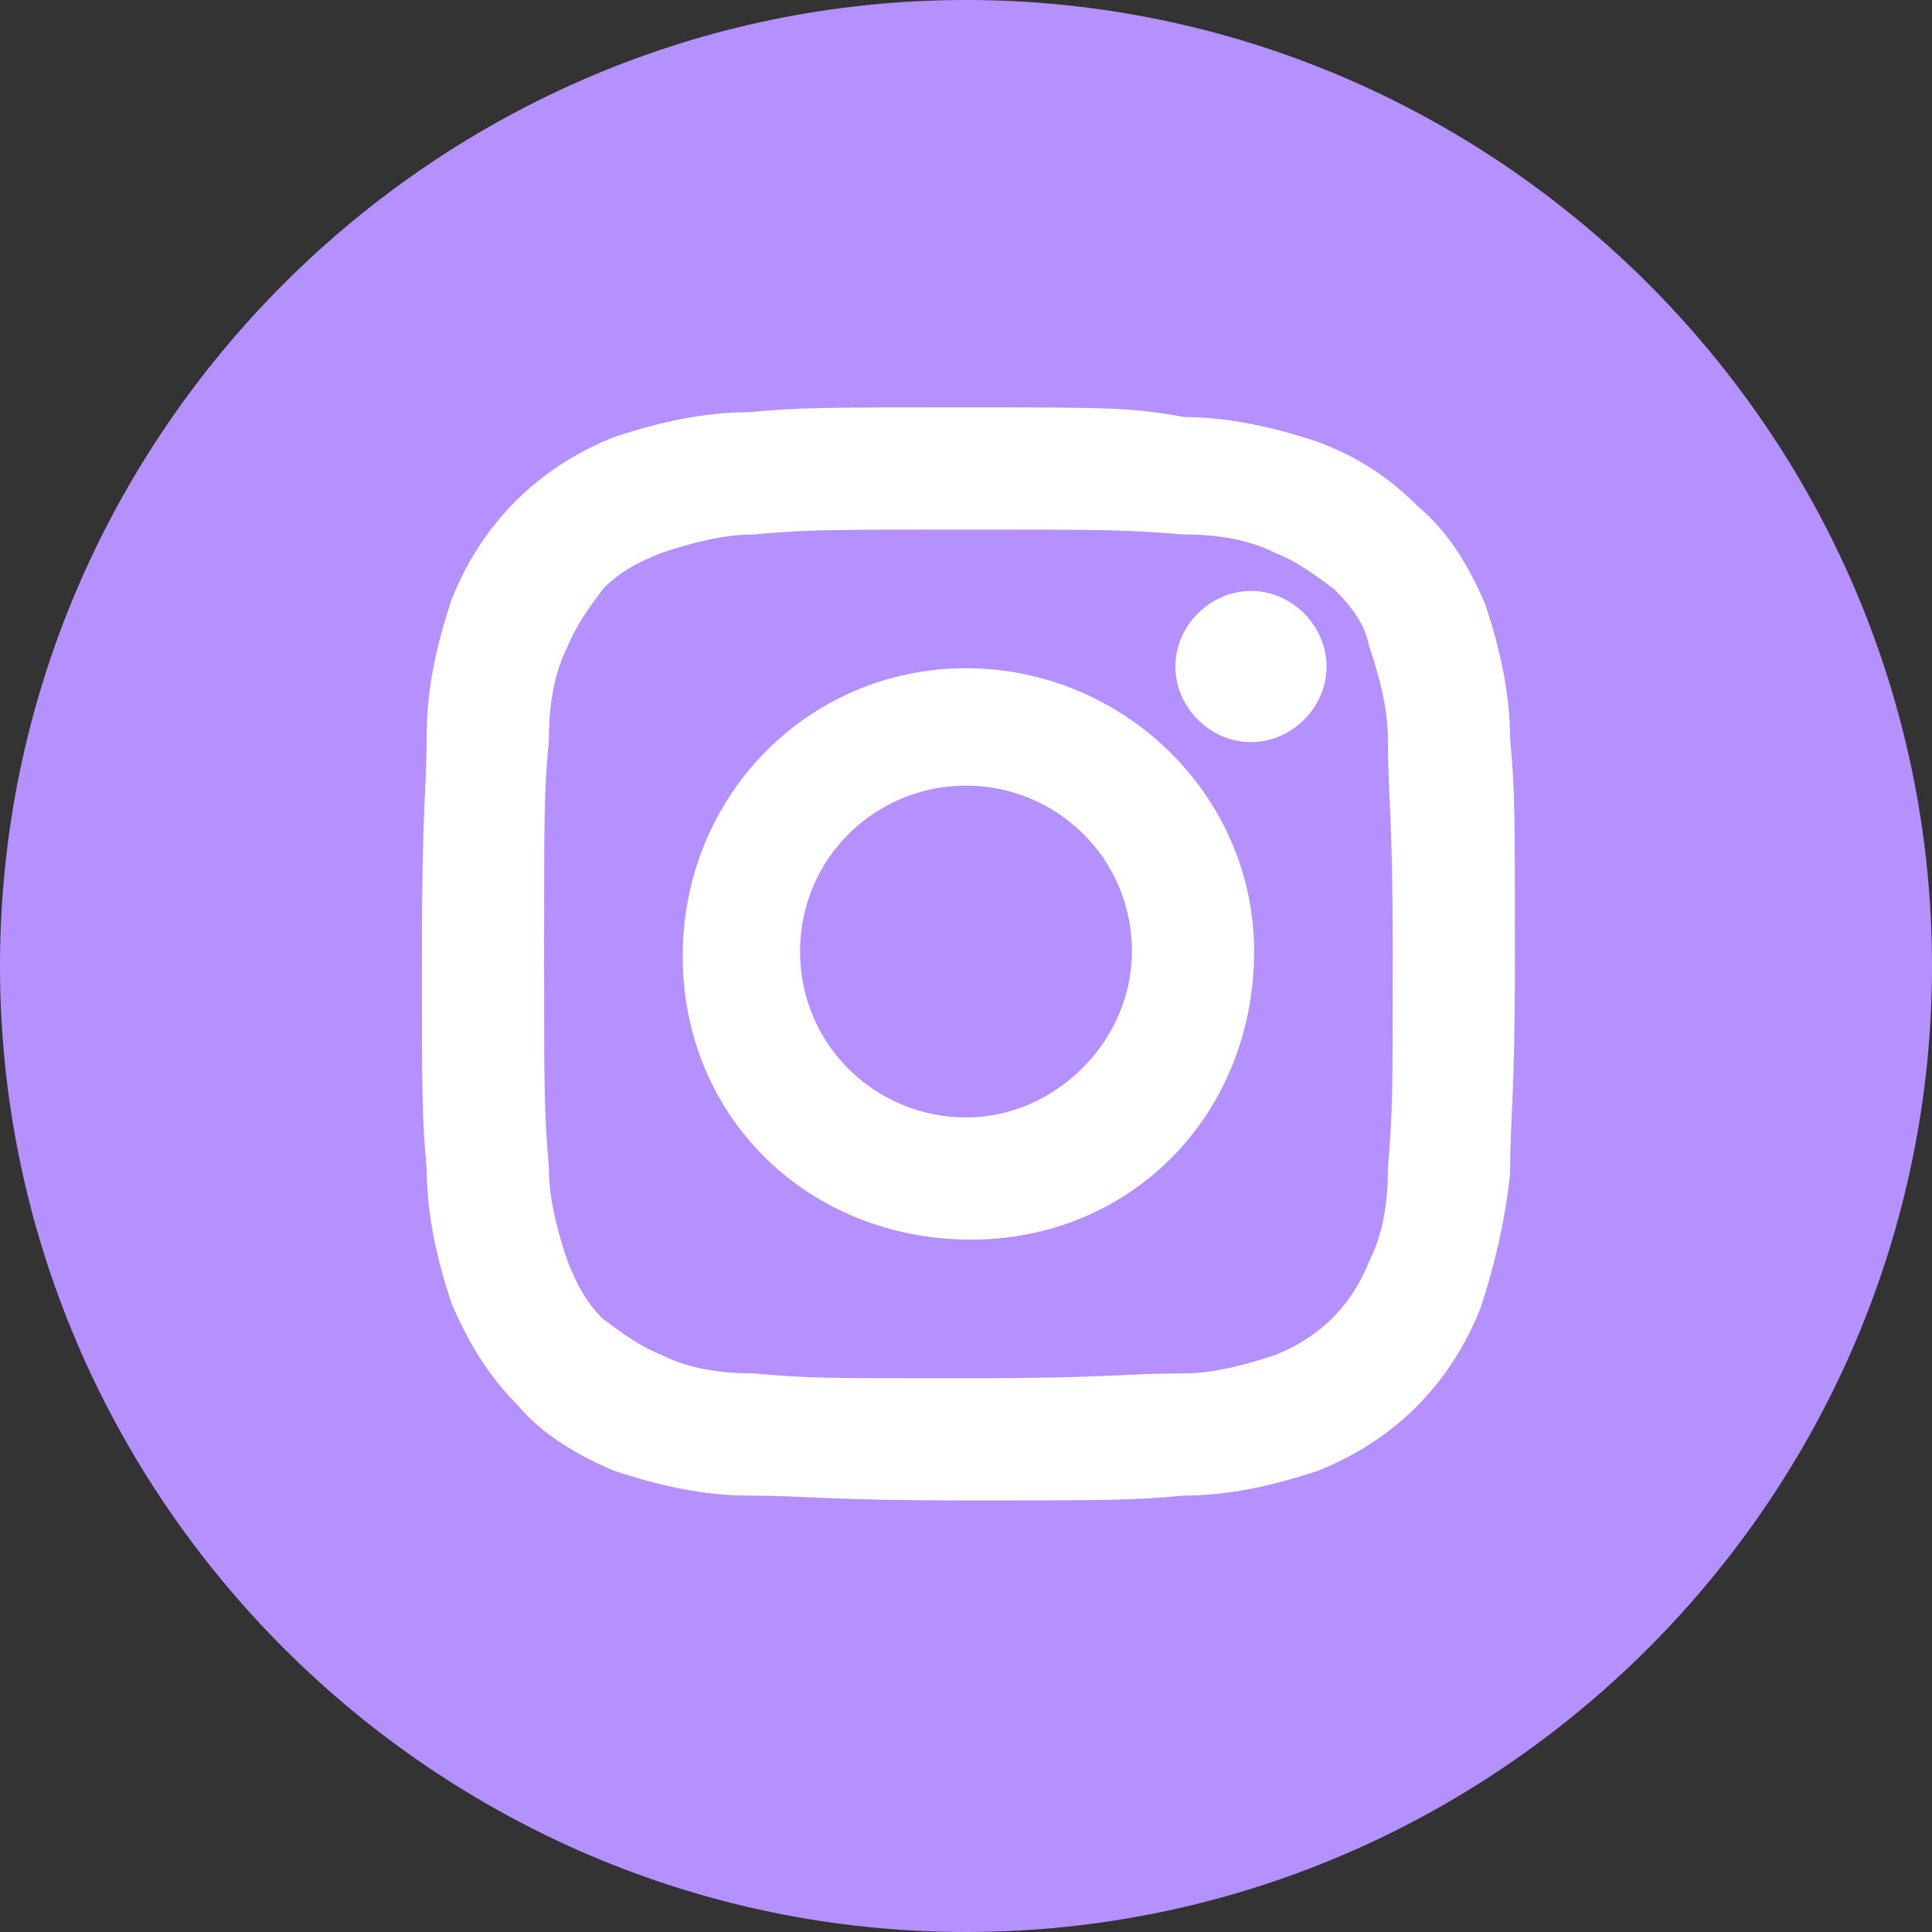 <?xml version="1.0" encoding="utf-8"?>
<!-- Generator: Adobe Illustrator 22.1.0, SVG Export Plug-In . SVG Version: 6.00 Build 0)  -->
<svg version="1.1" id="Capa_1" xmlns="http://www.w3.org/2000/svg" xmlns:xlink="http://www.w3.org/1999/xlink" x="0px" y="0px"
	 viewBox="0 0 40 40" style="enable-background:new 0 0 40 40;" xml:space="preserve">
<rect x="0" y="0" width="40" height="40" fill="#333333" stroke="none"/>
<style type="text/css">
	.st0{fill:#B590FF;}
	.st1{fill:#FFFFFF;stroke:#FFFFFF;stroke-width:0.53;stroke-miterlimit:10;}
</style>
<title>img</title>
<path class="st0" d="M20,0L20,0c11,0,20,9,20,20l0,0c0,11-9,20-20,20l0,0C9,40,0,31,0,20l0,0C0,9,9,0,20,0z"/>
<path class="st1" d="M20,10.7c2.9,0,3.3,0,4.5,0.1c0.7,0,1.4,0.1,2,0.4c0.5,0.2,0.9,0.5,1.3,0.8c0.4,0.4,0.7,0.8,0.8,1.3
	c0.2,0.6,0.4,1.3,0.4,2c0,1.2,0.1,1.5,0.1,4.4s0,3.3-0.1,4.5c0,0.7-0.1,1.4-0.4,2c-0.4,1-1.1,1.7-2.1,2.1c-0.6,0.2-1.3,0.4-2,0.4
	c-1.2,0-1.5,0.1-4.5,0.1s-3.3,0-4.4-0.1c-0.7,0-1.4-0.1-2-0.4c-0.5-0.2-0.9-0.5-1.3-0.8c-0.4-0.4-0.6-0.8-0.8-1.3
	c-0.2-0.6-0.4-1.3-0.4-2C11,23,11,22.6,11,19.7s0-3.3,0.1-4.4c0-0.7,0.1-1.4,0.4-2c0.2-0.5,0.5-0.9,0.8-1.3c0.4-0.4,0.8-0.6,1.3-0.8
	c0.6-0.2,1.3-0.4,2-0.4C16.7,10.7,17.1,10.7,20,10.7 M20,8.7c-3,0-3.4,0-4.5,0.1c-0.9,0-1.8,0.2-2.7,0.5c-1.5,0.6-2.6,1.7-3.2,3.2
	c-0.3,0.9-0.5,1.8-0.5,2.7C9.1,16.3,9,16.7,9,19.7s0,3.4,0.1,4.5c0,0.9,0.2,1.8,0.5,2.7c0.3,0.7,0.7,1.4,1.3,2
	c0.5,0.6,1.2,1,1.9,1.3c0.9,0.3,1.8,0.5,2.7,0.5c1.2,0,1.6,0.1,4.5,0.1s3.4,0,4.5-0.1c0.9,0,1.8-0.2,2.7-0.5
	c1.5-0.6,2.6-1.7,3.2-3.2c0.3-0.9,0.5-1.8,0.6-2.7c0-1.2,0.1-1.5,0.1-4.5s0-3.4-0.1-4.5c0-0.9-0.2-1.8-0.5-2.7
	c-0.3-0.7-0.7-1.4-1.3-1.9c-0.6-0.6-1.2-1-2-1.3c-0.9-0.3-1.8-0.5-2.7-0.5C23.4,8.7,23,8.7,20,8.7"/>
<path class="st1" d="M20,14.1c-3.1,0-5.6,2.5-5.6,5.7s2.5,5.6,5.7,5.6s5.6-2.5,5.6-5.7c0,0,0,0,0,0C25.7,16.6,23.1,14.1,20,14.1
	C20,14.1,20,14.1,20,14.1 M20,23.4c-2,0-3.7-1.6-3.7-3.7S18,16,20,16s3.7,1.6,3.7,3.7l0,0C23.7,21.7,22,23.4,20,23.4
	C20,23.4,20,23.4,20,23.4"/>
<path class="st1" d="M27.2,13.8c0,0.7-0.6,1.3-1.3,1.3s-1.3-0.6-1.3-1.3c0-0.7,0.6-1.3,1.3-1.3l0,0C26.6,12.5,27.2,13.1,27.2,13.8"
	/>
</svg>
